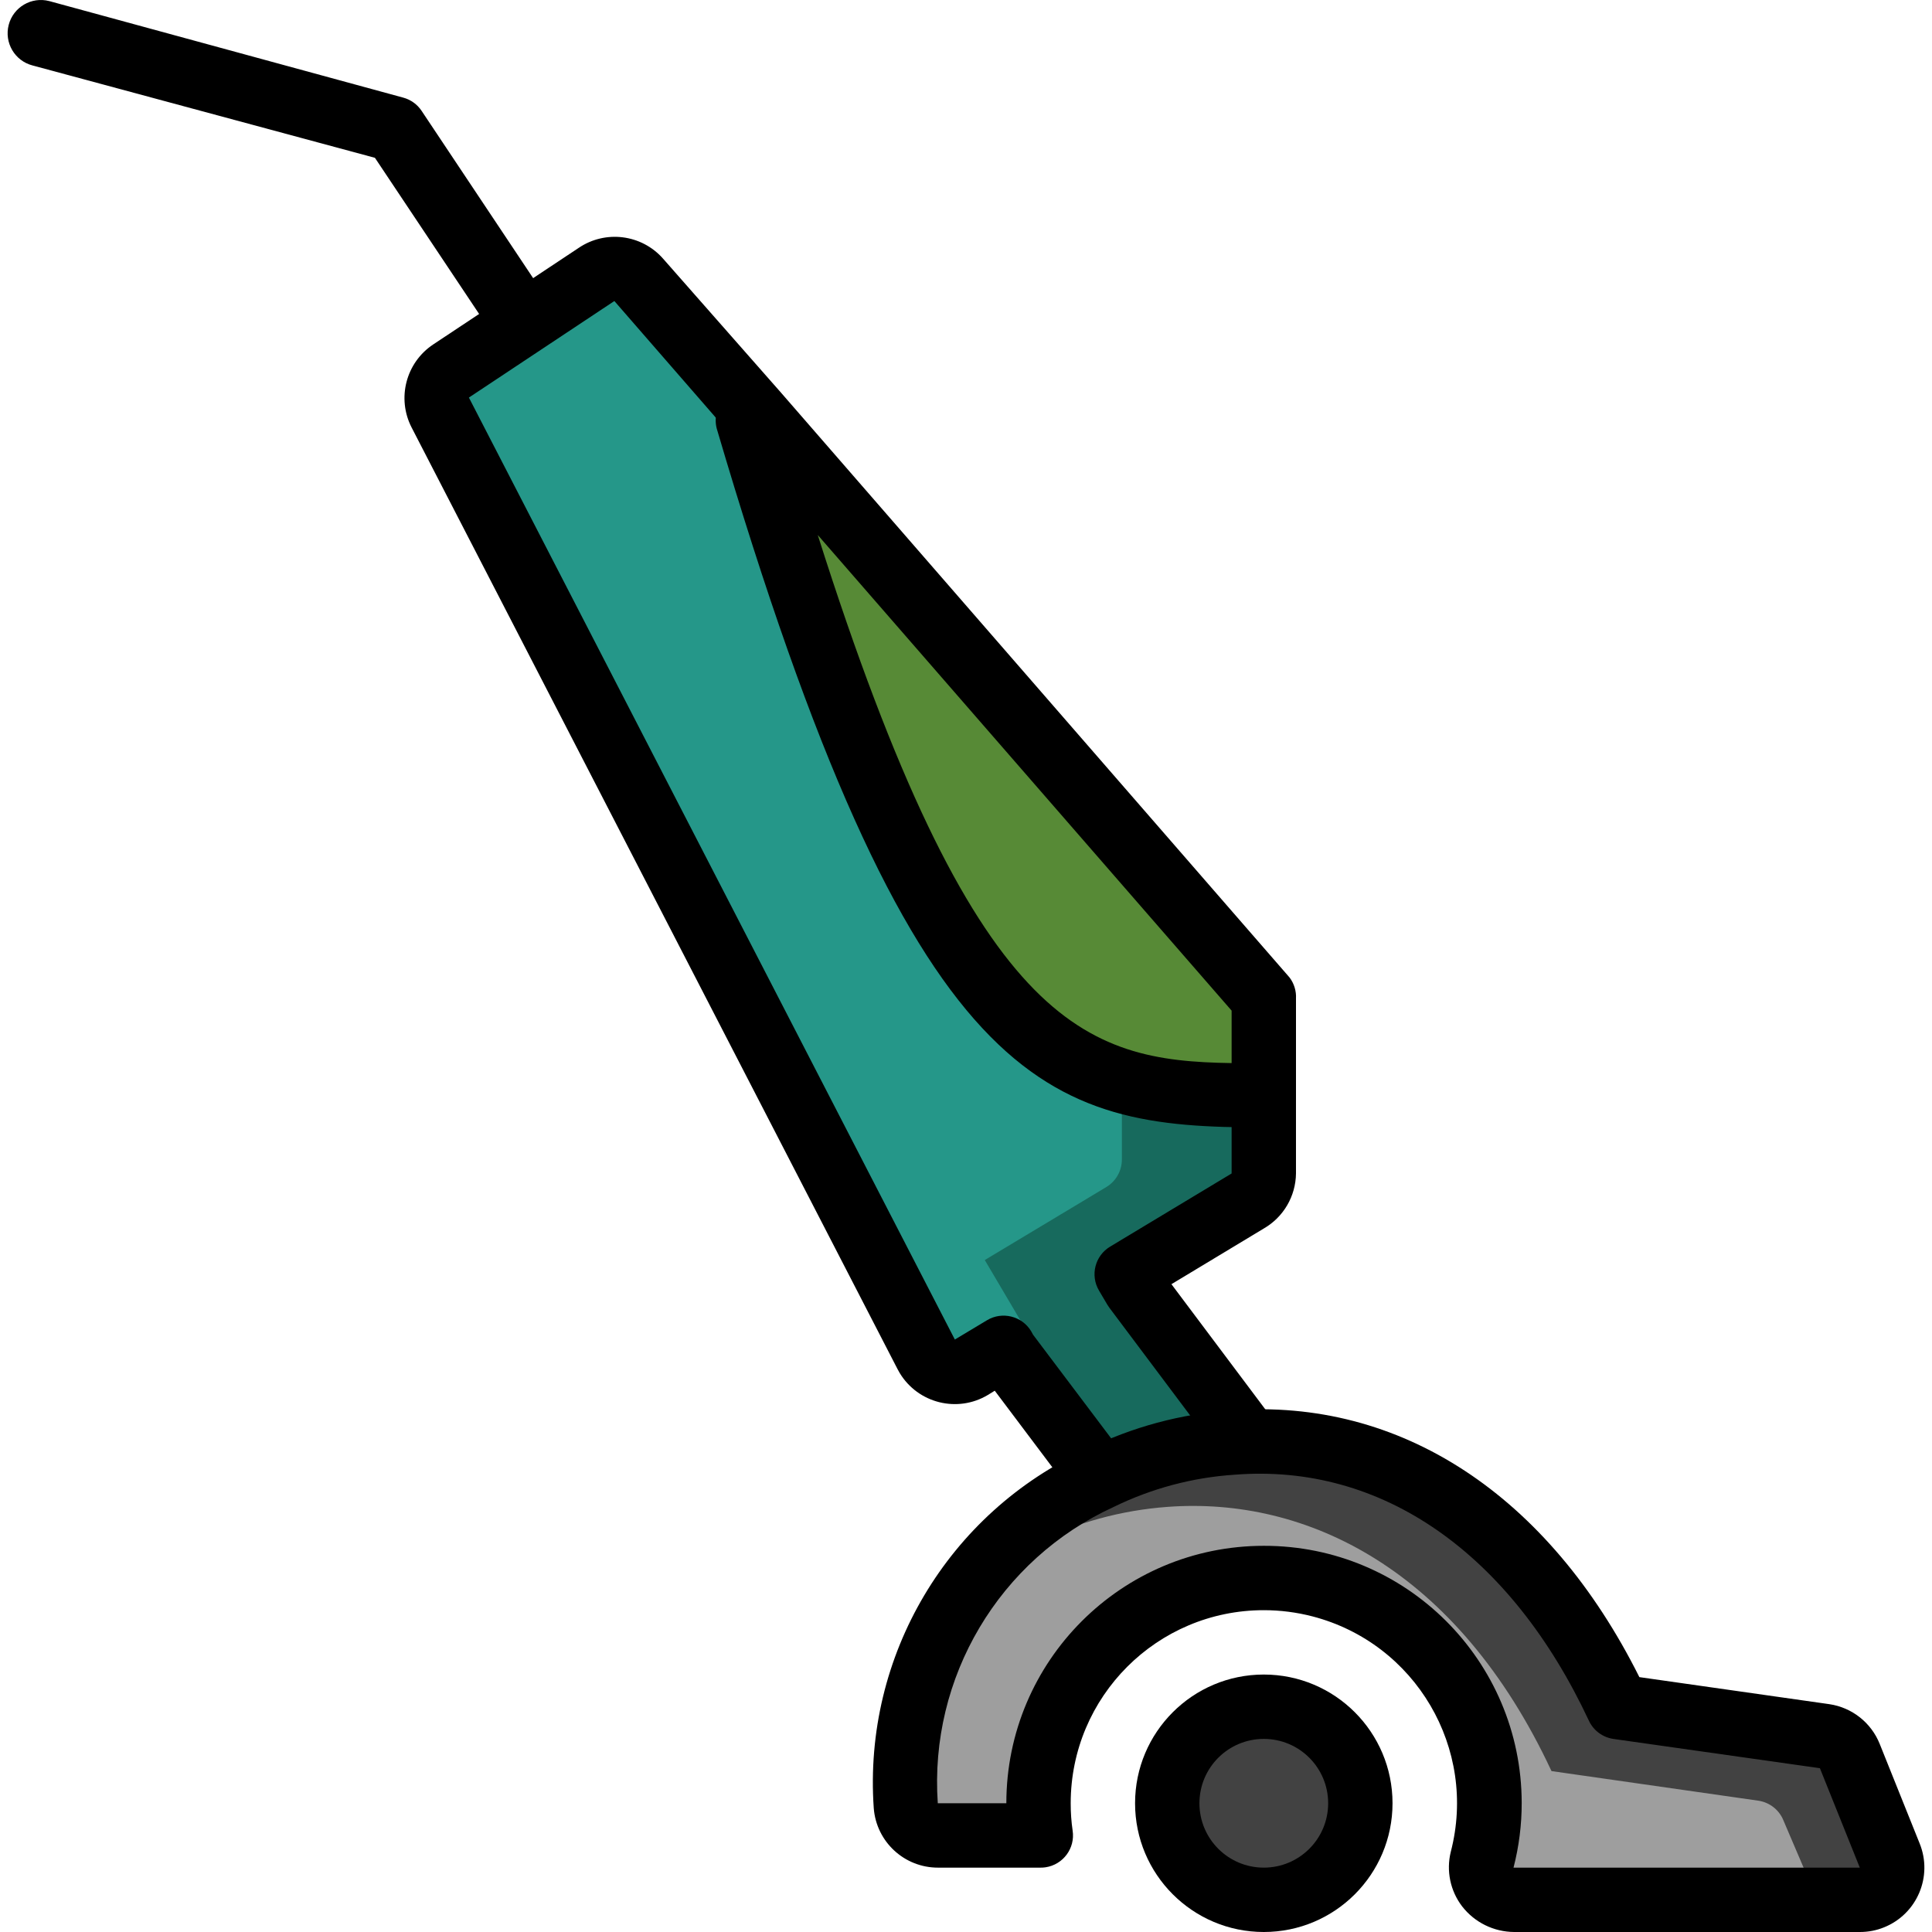 <?xml version="1.0" encoding="iso-8859-1"?>
<!-- Generator: Adobe Illustrator 19.0.0, SVG Export Plug-In . SVG Version: 6.00 Build 0)  -->
<svg version="1.1" id="Layer_1" xmlns="http://www.w3.org/2000/svg" xmlns:xlink="http://www.w3.org/1999/xlink" x="0px" y="0px"
	 viewBox="0 0 511.997 511.997" style="enable-background:new 0 0 511.997 511.997;" xml:space="preserve">
<path d="M138.761,94.101c-2.857-0.017-5.509-1.458-7.079-3.838L99.359,41.821L8.616,17.344c-4.708-1.22-7.531-6.03-6.311-10.746
	s6.038-7.539,10.746-6.311l93.813,25.586c1.987,0.537,3.718,1.782,4.861,3.497L145.84,80.54c2.78,3.804,1.953,9.134-1.851,11.914
	C142.48,93.572,140.637,94.152,138.761,94.101z"/>
<circle style="fill:#424242;" cx="334.917" cy="477.858" r="25.586"/>
<path d="M334.917,511.997c-18.839,0-34.114-15.275-34.114-34.114c0-18.839,15.275-34.114,34.114-34.114
	c18.839,0,34.114,15.275,34.114,34.114C369.031,496.723,353.756,511.997,334.917,511.997z M334.917,460.826
	c-9.424,0-17.057,7.633-17.057,17.057c0,9.424,7.633,17.057,17.057,17.057c9.424,0,17.057-7.633,17.057-17.057
	C351.974,468.459,344.341,460.826,334.917,460.826z"/>
<path style="fill:#176A5D;" d="M200.166,109.708l-30.873-35.564c-2.806-3.249-7.59-3.906-11.172-1.535l-38.549,25.586
	c-3.599,2.422-4.81,7.155-2.814,11.002l128.78,249.544c2.166,4.188,7.309,5.825,11.496,3.659c0.154-0.077,0.298-0.162,0.443-0.247
	l8.529-5.117l0.682,1.45l26.78,35.564c11.991-6.021,24.954-9.867,38.293-11.343l-5.373-7.164l-25.586-34.114l-2.217-3.753
	l32.238-19.36c2.559-1.561,4.111-4.341,4.094-7.335v-46.31L200.166,109.708z"/>
<path style="fill:#259789;" d="M166.564,72.097L142.002,83.44c-2.814-3.241-10.319,8.528-13.816,10.661l-12.196,9.637
	c8.529,20.554,15.01,33.432,17.057,37.27l83.835,162.468c2.303,4.35,4.264,34.114,8.529,31.555l14.328,12.707l7.676,13.56
	l15.607,1.279c10.916-5.373,16.204,21.151,28.57,20.298l-21.151-32.92l-7.249-12.281l-2.217-3.753l32.238-19.36
	c2.559-1.561,4.111-4.341,4.094-7.335v-46.139L198.461,105.87L166.564,72.097z"/>
<path d="M293.468,402.577c-2.686,0-5.211-1.262-6.823-3.411l-23.027-30.617l-1.791,1.109c-8.076,4.853-18.549,2.252-23.411-5.825
	c-0.196-0.324-0.384-0.657-0.554-0.998L109.082,113.29c-3.974-7.718-1.51-17.193,5.714-22.004l38.549-25.586
	c7.096-4.81,16.665-3.608,22.345,2.814l31.3,35.564l0,0l134.75,154.963c1.22,1.612,1.825,3.608,1.706,5.629v46.31
	c-0.068,6.03-3.309,11.573-8.529,14.584l-24.477,14.754l27.888,37.184c2.84,3.761,2.089,9.108-1.672,11.948
	c-1.322,0.998-2.9,1.586-4.554,1.697c-12.238,1.407-24.136,4.955-35.137,10.49C295.882,402.201,294.688,402.525,293.468,402.577z
	 M273.767,353.708l22.43,29.764c6.575-2.831,13.364-5.143,20.298-6.908l-22.515-30.02l-0.512-0.768l-2.217-3.753
	c-2.405-4.051-1.066-9.279,2.985-11.684l32.152-19.36v-43.154L162.812,79.773l-38.549,25.586l128.78,249.629l8.528-5.117
	c4.025-2.414,9.253-1.117,11.684,2.9L273.767,353.708z"/>
<path style="fill:#578A36;" d="M334.917,264.671v25.585c-52.791,0-85.285-4.264-136.456-179.098l1.706-1.45L334.917,264.671z"/>
<path d="M334.917,298.785c-57.738,0-92.961-8.529-144.985-185.239c-0.793-3.113,0.222-6.413,2.644-8.529l1.706-1.45
	c3.565-3.002,8.887-2.584,11.94,0.938l134.75,154.963c1.399,1.399,2.277,3.232,2.473,5.202v25.585
	C343.445,294.973,339.633,298.785,334.917,298.785z M216.712,141.775c41.449,130.657,70.616,139.356,109.677,139.953v-13.901
	L216.712,141.775z"/>
<path style="fill:#424242;" d="M500.796,491.785l-10.575-26.353c-1.117-2.823-3.65-4.836-6.652-5.288l-54.838-7.846
	c-25.074-53.559-64.987-72.748-101.745-70.019c-12.255,0.895-24.221,4.17-35.223,9.637c-13.364,6.55-25.04,16.093-34.114,27.888
	c-12.852,16.69-18.942,37.611-17.057,58.591c0.273,4.512,4.008,8.025,8.529,8.017h27.206c-0.588-2.814-0.955-5.663-1.109-8.529
	c0-32.971,26.728-59.699,59.7-59.699l0,0c31.948,0.409,58.079,25.568,59.699,57.482c0.145,5.748-0.486,11.479-1.876,17.057
	c-1.134,4.571,1.655,9.194,6.226,10.328c0.751,0.188,1.527,0.273,2.303,0.247h91.596c4.708-0.034,8.503-3.872,8.469-8.588
	C501.333,493.721,501.146,492.723,500.796,491.785z"/>
<path style="fill:#9E9E9E;" d="M481.607,503.469h-80.338c-4.708,0.136-8.639-3.565-8.776-8.273c-0.026-0.776,0.06-1.552,0.247-2.303
	c1.39-5.578,2.021-11.309,1.876-17.057c-1.527-31.973-27.692-57.235-59.699-57.653c-32.971,0-59.7,26.728-59.7,59.699l0,0
	c-0.017,2.857,0.179,5.706,0.597,8.529h-27.206c-4.52,0.009-8.256-3.505-8.529-8.017c-1.885-20.98,4.205-41.9,17.057-58.591
	c5.262-4.239,10.985-7.872,17.057-10.831c11.002-5.467,22.967-8.742,35.223-9.637c36.758-2.729,76.757,16.46,101.745,70.019
	L466,477.201c3.002,0.452,5.535,2.465,6.652,5.288L481.607,503.469z"/>
<path d="M492.864,511.997h-91.596c-5.407-0.026-10.507-2.542-13.816-6.823c-3.121-4.102-4.222-9.407-2.985-14.413
	c7.113-27.351-9.296-55.29-36.647-62.403c-4.213-1.092-8.554-1.646-12.904-1.646l0,0c-28.263,0-51.171,22.908-51.171,51.171
	c-0.009,2.422,0.162,4.853,0.512,7.249c0.708,4.657-2.499,9.006-7.155,9.714c-0.452,0.068-0.913,0.102-1.373,0.094h-27.121
	c-8.946,0.026-16.383-6.857-17.057-15.778c-2.823-40.365,19.675-78.249,56.459-95.093c12-5.91,25.031-9.424,38.378-10.319
	c44.775-3.326,83.92,22.43,108.056,70.701l50.318,7.164c6.03,0.878,11.138,4.912,13.39,10.575l10.575,26.353
	c3.531,8.733-0.682,18.677-9.415,22.208C497.265,511.588,495.073,512.006,492.864,511.997z M401.013,494.94h91.852l-10.575-26.353
	l-54.753-7.761c-2.84-0.426-5.279-2.252-6.482-4.861c-20.724-44.263-54.753-68.228-93.814-65.158
	c-11.147,0.725-22.038,3.625-32.067,8.528c-30.387,13.91-48.971,45.201-46.651,78.547h18.166c0-37.679,30.549-68.228,68.228-68.228
	l0,0c37.679-0.068,68.279,30.43,68.347,68.109c0.009,5.791-0.716,11.565-2.166,17.176H401.013z"/>
<g>
</g>
<g>
</g>
<g>
</g>
<g>
</g>
<g>
</g>
<g>
</g>
<g>
</g>
<g>
</g>
<g>
</g>
<g>
</g>
<g>
</g>
<g>
</g>
<g>
</g>
<g>
</g>
<g>
</g>
</svg>
